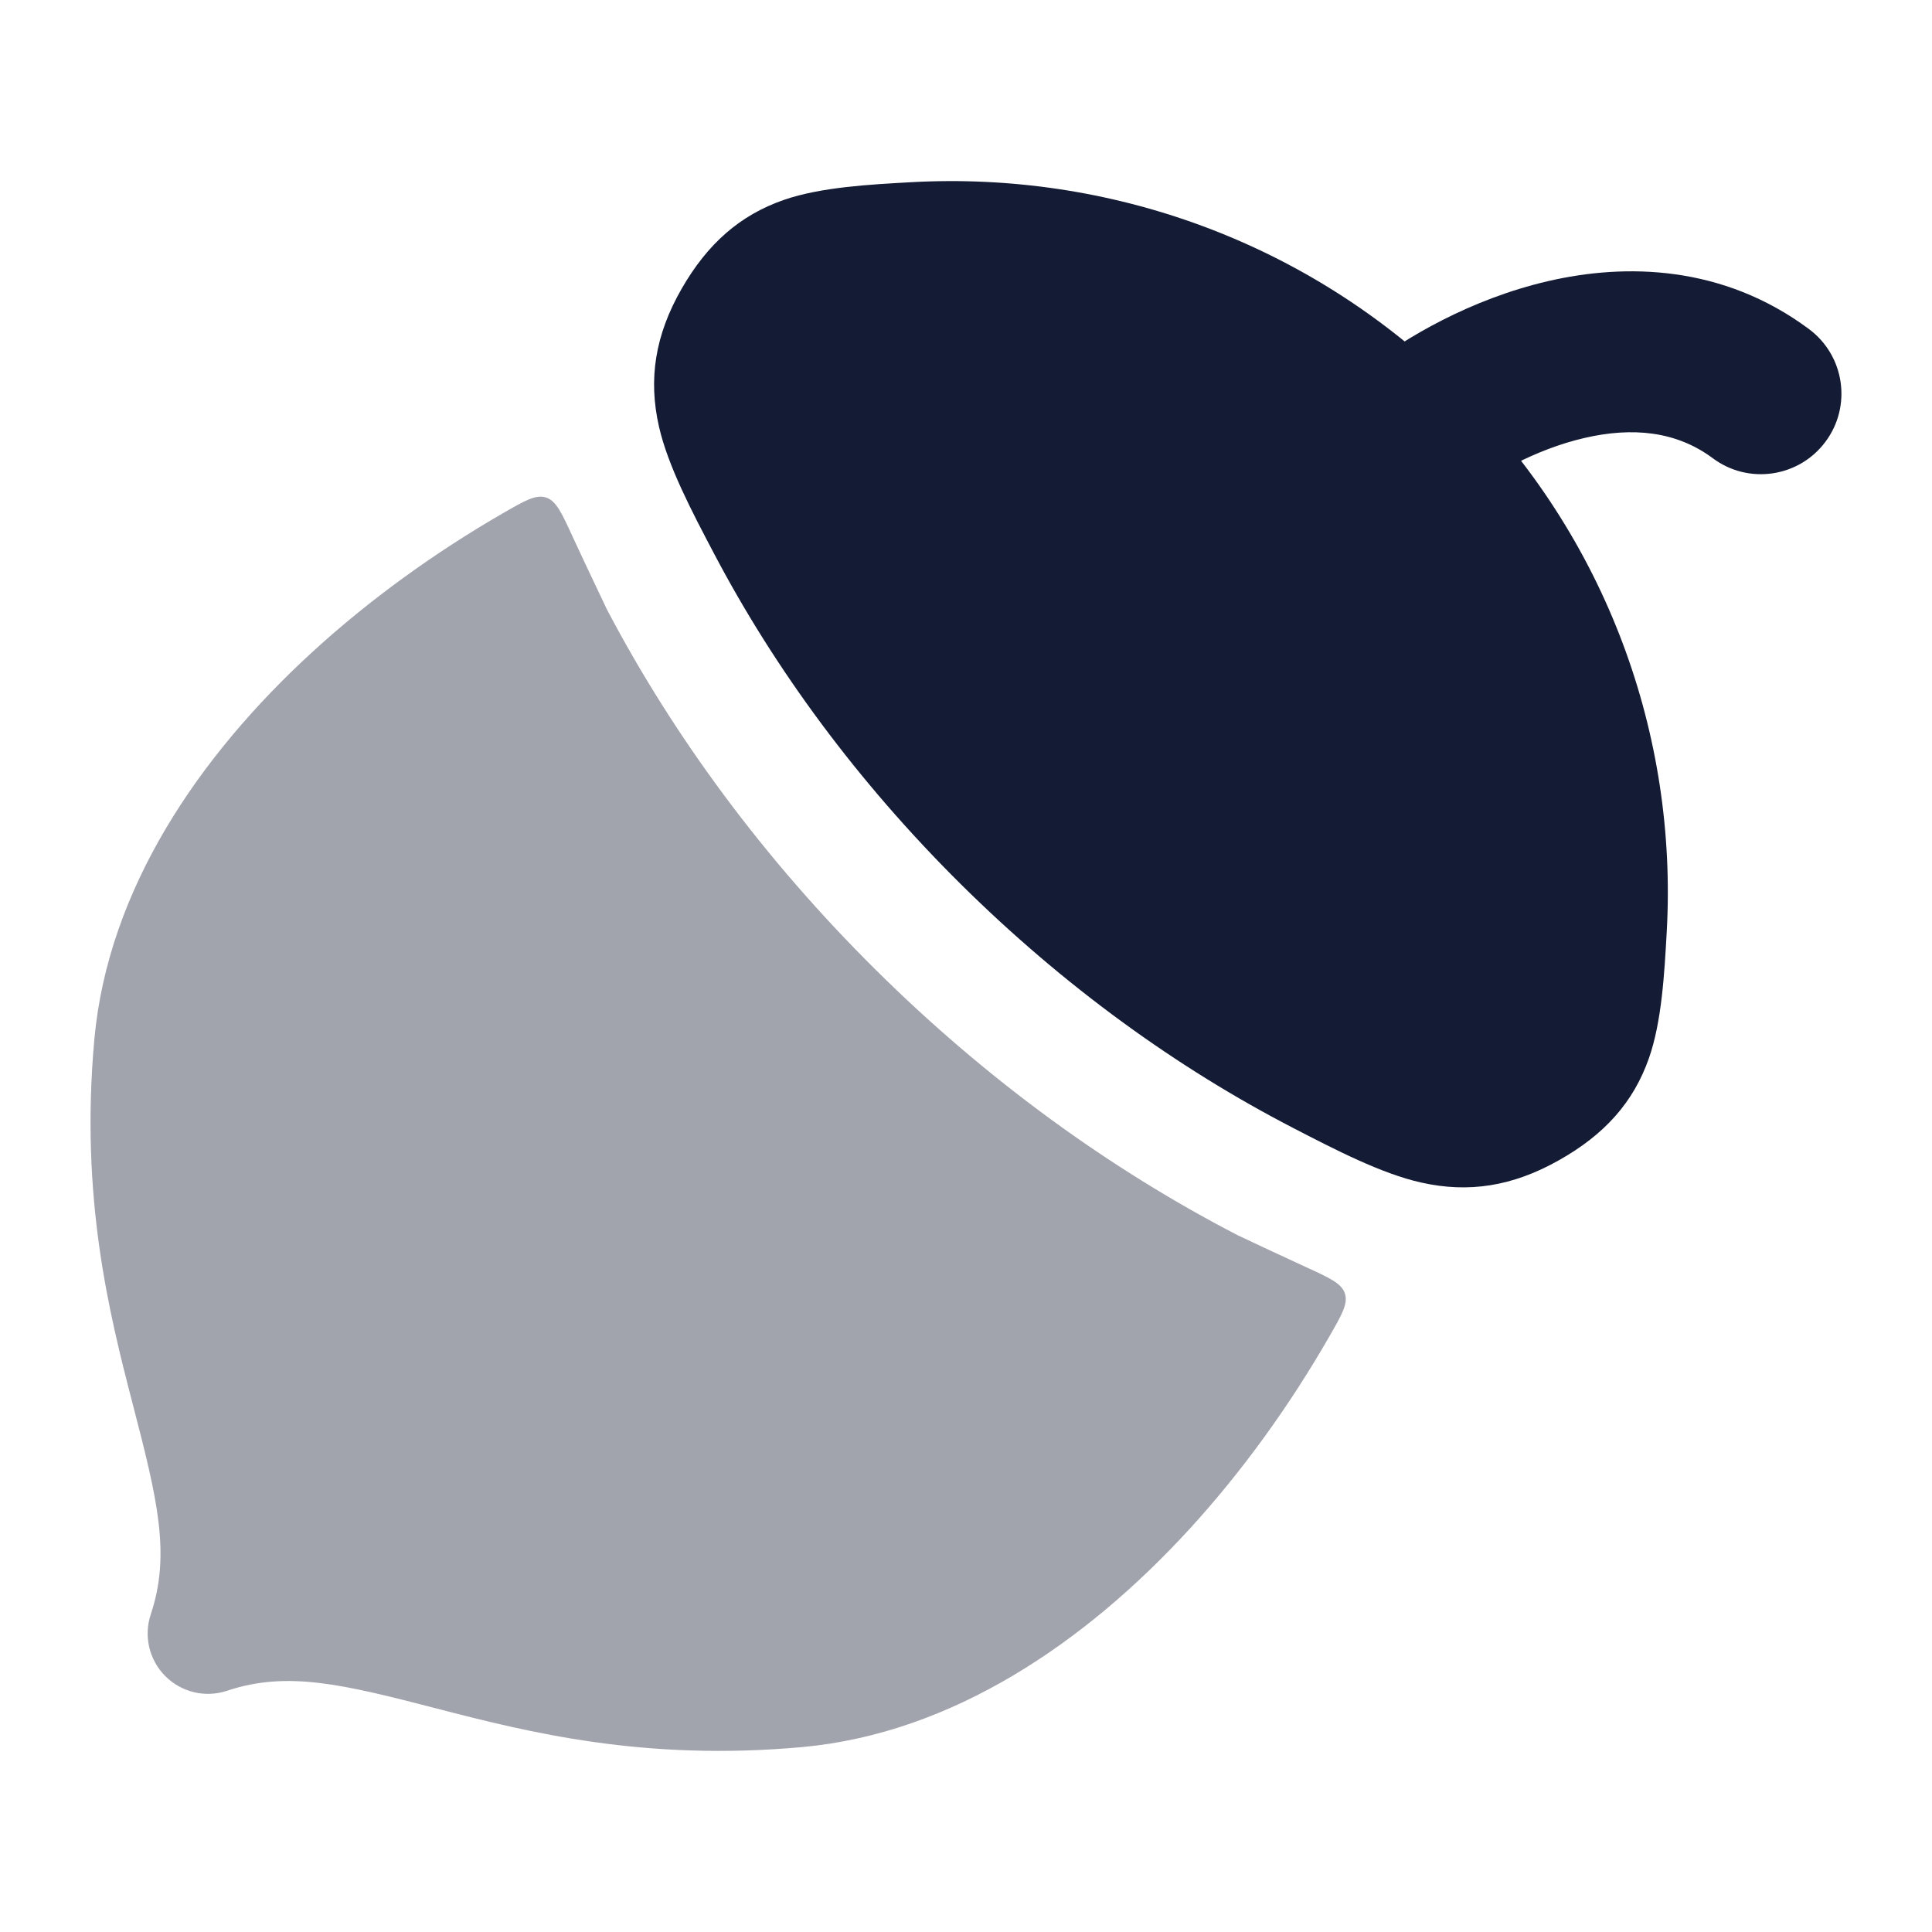 <svg width="24" height="24" viewBox="0 0 24 24" fill="none" xmlns="http://www.w3.org/2000/svg">
<path opacity="0.4" d="M6.245 6.377C5.409 6.86 4.596 7.443 3.875 8.104C2.476 9.387 1.342 11.042 1.172 12.912C0.994 14.875 1.355 16.309 1.65 17.447C1.954 18.617 2.123 19.305 1.873 20.054C1.783 20.324 1.853 20.621 2.054 20.822C2.255 21.023 2.552 21.093 2.821 21.003C3.571 20.753 4.259 20.922 5.429 21.225C6.567 21.52 8.001 21.881 9.964 21.703C11.833 21.533 13.488 20.399 14.771 19C15.439 18.271 16.027 17.449 16.513 16.603C16.669 16.331 16.748 16.195 16.707 16.069C16.667 15.943 16.516 15.874 16.214 15.736C15.865 15.576 15.495 15.401 15.38 15.347C13.793 14.527 12.259 13.417 10.875 12.044C9.49 10.671 8.37 9.15 7.541 7.574C7.482 7.447 7.29 7.049 7.119 6.679C6.979 6.373 6.909 6.22 6.782 6.18C6.656 6.14 6.519 6.219 6.245 6.377Z" fill="#141B34"/>
<path d="M11.326 2.263C13.761 2.13 16.245 2.986 18.109 4.834C19.974 6.683 20.839 9.15 20.705 11.571C20.676 12.091 20.643 12.693 20.483 13.147C20.29 13.696 19.93 14.095 19.369 14.411C18.79 14.739 18.242 14.822 17.654 14.69C17.162 14.58 16.59 14.284 16.068 14.014C14.62 13.266 13.21 12.247 11.931 10.979C10.652 9.71 9.624 8.311 8.869 6.875C8.597 6.358 8.297 5.789 8.186 5.299C8.052 4.71 8.137 4.163 8.468 3.586C8.789 3.028 9.191 2.672 9.741 2.482C10.197 2.325 10.8 2.292 11.326 2.263Z" fill="#141B34"/>
<path fill-rule="evenodd" clip-rule="evenodd" d="M19.681 5.441C19.068 5.583 18.507 5.909 18.203 6.151C17.77 6.494 17.141 6.421 16.798 5.989C16.454 5.556 16.527 4.927 16.959 4.584C17.451 4.194 18.275 3.714 19.228 3.493C20.196 3.268 21.401 3.292 22.472 4.088C22.915 4.418 23.007 5.044 22.677 5.487C22.348 5.93 21.721 6.023 21.278 5.693C20.824 5.355 20.279 5.302 19.681 5.441Z" fill="#141B34"/>
</svg>
